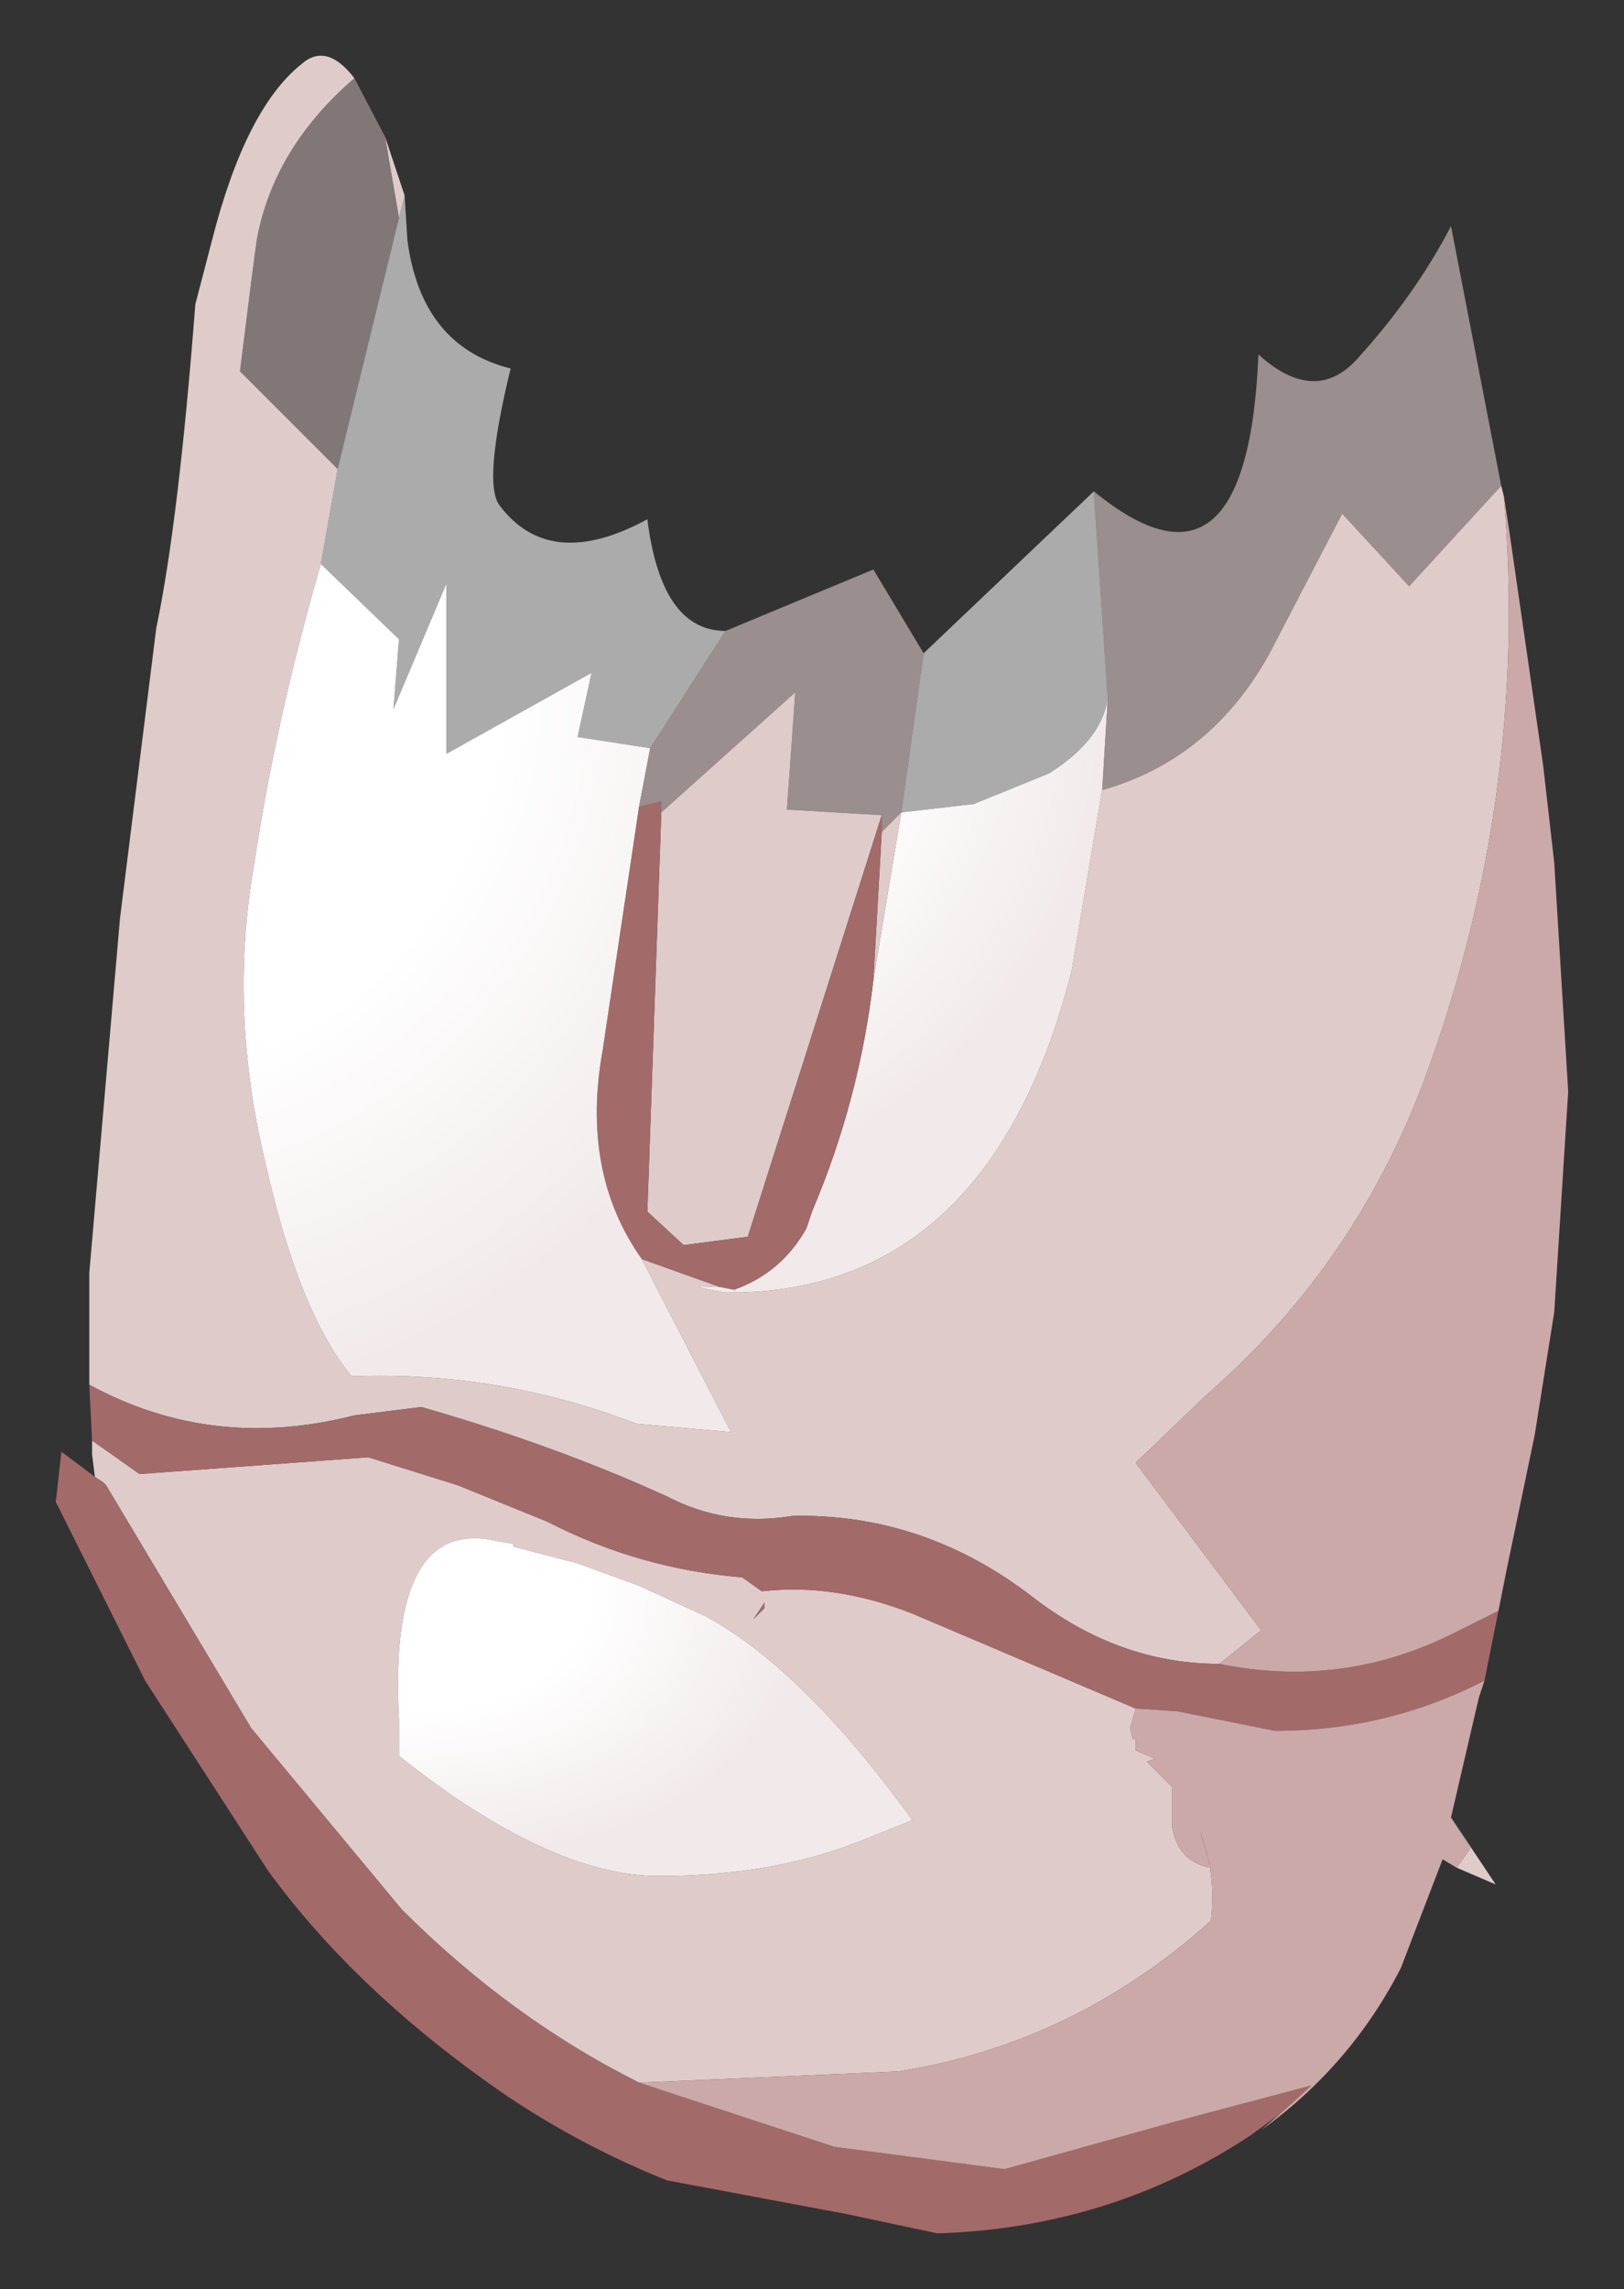 <?xml version="1.0" encoding="UTF-8" standalone="no"?>
<svg xmlns:xlink="http://www.w3.org/1999/xlink" height="41px" width="29.1px" xmlns="http://www.w3.org/2000/svg">
  <rect width="100%" height="100%" fill="#333333" stroke="none"/>
  <g transform="matrix(1.0, 0.0, 0.0, 1.0, 14.55, 20.5)">
    <path d="M-8.2 -19.1 L-7.65 -18.05 -7.4 -16.6 -8.5 -12.1 -10.25 -13.85 -10.05 -15.45 -9.95 -16.2 Q-9.65 -17.85 -8.2 -19.1" fill="#e0cbcb" fill-opacity="0.451" fill-rule="evenodd" stroke="none"/>
    <path d="M12.35 -11.8 L12.4 -11.6 Q12.85 -6.2 10.95 -1.1 9.7 2.2 7.05 4.5 L5.8 5.7 8.05 8.7 7.3 9.3 Q5.5 9.3 3.95 8.1 2.0 6.6 -0.35 6.65 -1.55 6.85 -2.6 6.3 L-3.05 6.1 Q-4.9 5.3 -7.0 4.7 L-8.2 4.85 Q-10.75 5.5 -12.95 4.3 L-12.95 4.25 -12.95 2.3 -12.4 -4.05 -11.75 -9.25 Q-11.35 -11.15 -11.05 -15.05 L-10.75 -16.2 Q-10.15 -18.55 -9.15 -19.35 -8.7 -19.75 -8.2 -19.1 -9.65 -17.85 -9.95 -16.2 L-10.05 -15.45 -10.25 -13.85 -8.5 -12.1 -8.8 -10.4 Q-9.6 -7.65 -10.0 -5.0 -10.45 -2.4 -9.8 0.3 -9.2 3.0 -8.25 4.15 -5.6 4.05 -3.15 5.0 L-1.45 5.15 -3.05 2.05 -1.65 2.55 Q-2.45 2.5 -1.55 2.65 L-1.35 2.65 Q1.3 2.6 2.9 0.65 4.05 -0.75 4.65 -3.1 L5.2 -6.35 Q7.15 -6.9 8.2 -8.8 L9.5 -11.3 10.7 -10.0 12.35 -11.8 M11.45 12.05 L12.25 13.25 11.55 12.95 11.8 12.6 11.45 12.05 M-12.85 5.95 L-12.9 5.55 -12.9 5.35 -12.9 5.3 -12.05 5.9 -7.95 5.6 -6.35 6.1 -4.75 6.75 Q-3.1 7.6 -1.25 7.75 L-0.9 8.0 Q0.4 7.85 1.8 8.4 L5.8 10.1 5.7 10.45 5.75 10.65 5.8 10.65 5.8 10.85 6.15 11.0 6.45 10.9 6.0 11.05 6.45 11.5 6.45 12.2 Q6.55 12.85 7.15 12.95 L6.95 12.3 Q7.25 13.05 7.15 13.9 4.7 16.1 1.55 16.6 L-3.1 16.8 Q-5.4 15.65 -7.35 13.7 L-10.05 10.45 -12.65 6.1 -12.7 6.05 -12.85 5.95 M-7.65 -18.05 L-7.3 -17.0 -7.4 -16.6 -7.65 -18.05 M1.6 -5.95 L1.1 -2.95 1.25 -5.6 1.6 -5.95 M1.25 -5.9 L-1.15 1.65 -2.3 1.8 -2.95 1.2 -2.7 -5.95 -0.3 -8.1 -0.45 -6.0 1.25 -5.9 M0.8 12.5 L1.8 12.1 Q-0.15 9.4 -1.9 8.45 L-3.1 7.9 -4.2 7.5 -5.35 7.2 -5.35 7.15 -5.65 7.1 Q-7.6 6.65 -7.4 10.3 L-7.4 10.95 Q-4.7 13.1 -2.75 13.1 -0.75 13.1 0.8 12.5 M-0.85 8.2 L-1.05 8.5 -0.85 8.3 -0.85 8.2" fill="#e0cbcb" fill-rule="evenodd" stroke="none"/>
    <path d="M5.3 -8.0 L5.2 -6.35 4.65 -3.1 Q4.05 -0.75 2.9 0.65 1.3 2.6 -1.35 2.65 L-1.4 2.6 Q-0.55 2.3 -0.1 1.5 L0.0 1.2 Q0.85 -0.8 1.1 -2.95 L1.6 -5.95 2.9 -6.1 4.25 -6.65 Q5.2 -7.25 5.3 -8.0" fill="url(#gradient0)" fill-rule="evenodd" stroke="none"/>
    <path d="M12.3 8.35 L12.05 9.6 Q10.3 10.5 8.3 10.5 L6.55 10.15 5.8 10.1 1.8 8.4 Q0.4 7.85 -0.9 8.0 L-1.25 7.75 Q-3.1 7.6 -4.75 6.75 L-6.35 6.1 -7.95 5.6 -12.05 5.9 -12.9 5.3 -12.95 4.3 Q-10.75 5.5 -8.2 4.85 L-7.0 4.7 Q-4.9 5.3 -3.05 6.1 L-2.6 6.3 Q-1.55 6.85 -0.35 6.65 2.0 6.6 3.95 8.1 5.5 9.3 7.3 9.3 9.5 9.75 11.5 8.75 L12.3 8.35 M8.4 17.35 L7.85 17.75 Q5.35 19.4 2.25 19.5 L0.6 19.15 -2.6 18.55 Q-4.1 17.95 -5.45 17.05 -8.15 15.2 -9.75 13.0 L-11.95 9.6 -13.55 6.4 -13.45 5.5 -12.85 5.95 -12.7 6.05 -12.65 6.1 -10.05 10.45 -7.35 13.7 Q-5.4 15.65 -3.1 16.8 L0.4 17.95 3.45 18.35 6.5 17.5 8.95 16.85 8.4 17.35 M1.1 -2.95 Q0.85 -0.8 0.0 1.2 L-0.1 1.5 Q-0.55 2.3 -1.4 2.6 L-1.65 2.55 -3.05 2.05 Q-4.15 0.5 -3.75 -1.7 L-3.1 -6.05 -2.7 -6.15 -2.7 -5.95 -2.95 1.2 -2.3 1.8 -1.15 1.65 1.25 -5.9 1.25 -5.6 1.1 -2.95 M-0.85 8.2 L-0.85 8.3 -1.05 8.5 -0.85 8.2" fill="#a36a6a" fill-rule="evenodd" stroke="none"/>
    <path d="M12.4 -11.6 L12.5 -10.95 13.1 -6.8 13.3 -5.05 13.55 -0.95 13.3 3.0 12.95 5.2 12.45 7.6 12.3 8.35 11.5 8.75 Q9.5 9.75 7.3 9.3 L8.05 8.7 5.8 5.7 7.05 4.5 Q9.7 2.2 10.95 -1.1 12.85 -6.2 12.4 -11.6 M12.05 9.6 L11.95 9.9 11.45 12.05 11.8 12.6 11.55 12.95 11.3 12.8 10.55 14.75 Q9.65 16.5 8.05 17.65 L8.4 17.35 8.95 16.85 6.5 17.5 3.45 18.35 0.4 17.95 -3.1 16.8 1.55 16.6 Q4.7 16.1 7.15 13.9 7.25 13.05 6.95 12.3 L7.15 12.95 Q6.55 12.85 6.45 12.2 L6.45 11.5 6.0 11.05 6.45 10.9 6.15 11.0 5.8 10.85 5.8 10.65 5.75 10.65 5.7 10.45 5.8 10.1 6.55 10.15 8.3 10.5 Q10.3 10.5 12.05 9.6" fill="#cca9a9" fill-rule="evenodd" stroke="none"/>
    <path d="M0.8 12.5 Q-0.75 13.1 -2.75 13.1 -4.7 13.1 -7.4 10.95 L-7.4 10.3 Q-7.6 6.65 -5.65 7.1 L-5.35 7.15 -5.35 7.2 -4.2 7.5 -3.1 7.9 -1.9 8.45 Q-0.15 9.4 1.8 12.1 L0.8 12.5" fill="url(#gradient1)" fill-rule="evenodd" stroke="none"/>
    <path d="M-3.1 -6.05 L-3.75 -1.7 Q-4.15 0.5 -3.05 2.05 L-1.45 5.15 -3.15 5.0 Q-5.6 4.05 -8.25 4.15 -9.2 3.0 -9.8 0.3 -10.45 -2.4 -10.0 -5.0 -9.6 -7.65 -8.8 -10.4 L-7.4 -9.05 -7.5 -7.8 -6.55 -10.05 -6.55 -7.0 -3.95 -8.45 -4.2 -7.3 -2.9 -7.1 -3.1 -6.05" fill="url(#gradient2)" fill-rule="evenodd" stroke="none"/>
    <path d="M-1.4 2.6 L-1.35 2.65 -1.55 2.65 Q-2.45 2.5 -1.65 2.55 L-1.4 2.6" fill="url(#gradient3)" fill-rule="evenodd" stroke="none"/>
    <path d="M-7.3 -17.0 L-7.25 -16.2 Q-7.0 -14.3 -5.4 -13.9 -5.9 -11.85 -5.6 -11.45 -4.7 -10.25 -2.95 -11.2 -2.7 -9.2 -1.55 -9.2 L-2.9 -7.1 -4.2 -7.3 -3.95 -8.45 -6.55 -7.0 -6.55 -10.05 -7.5 -7.8 -7.4 -9.05 -8.8 -10.4 -8.5 -12.1 -7.4 -16.6 -7.3 -17.0 M2.0 -8.8 L5.05 -11.7 5.3 -8.0 Q5.2 -7.25 4.25 -6.65 L2.9 -6.1 1.6 -5.95 2.0 -8.8" fill="#fcfcfc" fill-opacity="0.6" fill-rule="evenodd" stroke="none"/>
    <path d="M5.05 -11.7 Q7.8 -9.45 8.0 -14.15 9.0 -13.25 9.75 -14.05 10.8 -15.2 11.45 -16.45 L12.35 -11.8 10.7 -10.0 9.5 -11.3 8.2 -8.8 Q7.15 -6.9 5.2 -6.35 L5.3 -8.0 5.05 -11.7 M-1.55 -9.2 L1.1 -10.3 2.0 -8.8 1.6 -5.95 1.25 -5.6 1.25 -5.9 -0.45 -6.0 -0.3 -8.1 -2.7 -5.95 -2.7 -6.15 -3.1 -6.05 -2.9 -7.1 -1.55 -9.2" fill="#e0cbcb" fill-opacity="0.6" fill-rule="evenodd" stroke="none"/>
  </g>
  <defs>
    <radialGradient cx="0" cy="0" gradientTransform="matrix(0.013, 0.0, 0.0, 0.013, -3.9, -8.35)" gradientUnits="userSpaceOnUse" id="gradient0" r="819.2" spreadMethod="pad">
      <stop offset="0.478" stop-color="#ffffff"></stop>
      <stop offset="0.882" stop-color="#f2eaea"></stop>
    </radialGradient>
    <radialGradient cx="0" cy="0" gradientTransform="matrix(0.011, 0.003, -0.002, 0.007, -8.3, 7.2)" gradientUnits="userSpaceOnUse" id="gradient1" r="819.2" spreadMethod="pad">
      <stop offset="0.478" stop-color="#ffffff"></stop>
      <stop offset="0.882" stop-color="#f2eaea"></stop>
    </radialGradient>
    <radialGradient cx="0" cy="0" gradientTransform="matrix(0.018, 0.0, 0.0, 0.018, -12.6, -8.25)" gradientUnits="userSpaceOnUse" id="gradient2" r="819.2" spreadMethod="pad">
      <stop offset="0.478" stop-color="#ffffff"></stop>
      <stop offset="0.882" stop-color="#f2eaea"></stop>
    </radialGradient>
    <radialGradient cx="0" cy="0" gradientTransform="matrix(0.018, 0.002, -0.001, 0.011, -55.05, -19.4)" gradientUnits="userSpaceOnUse" id="gradient3" r="819.2" spreadMethod="pad">
      <stop offset="0.478" stop-color="#ffffff"></stop>
      <stop offset="0.882" stop-color="#f2eaea"></stop>
    </radialGradient>
  </defs>
</svg>